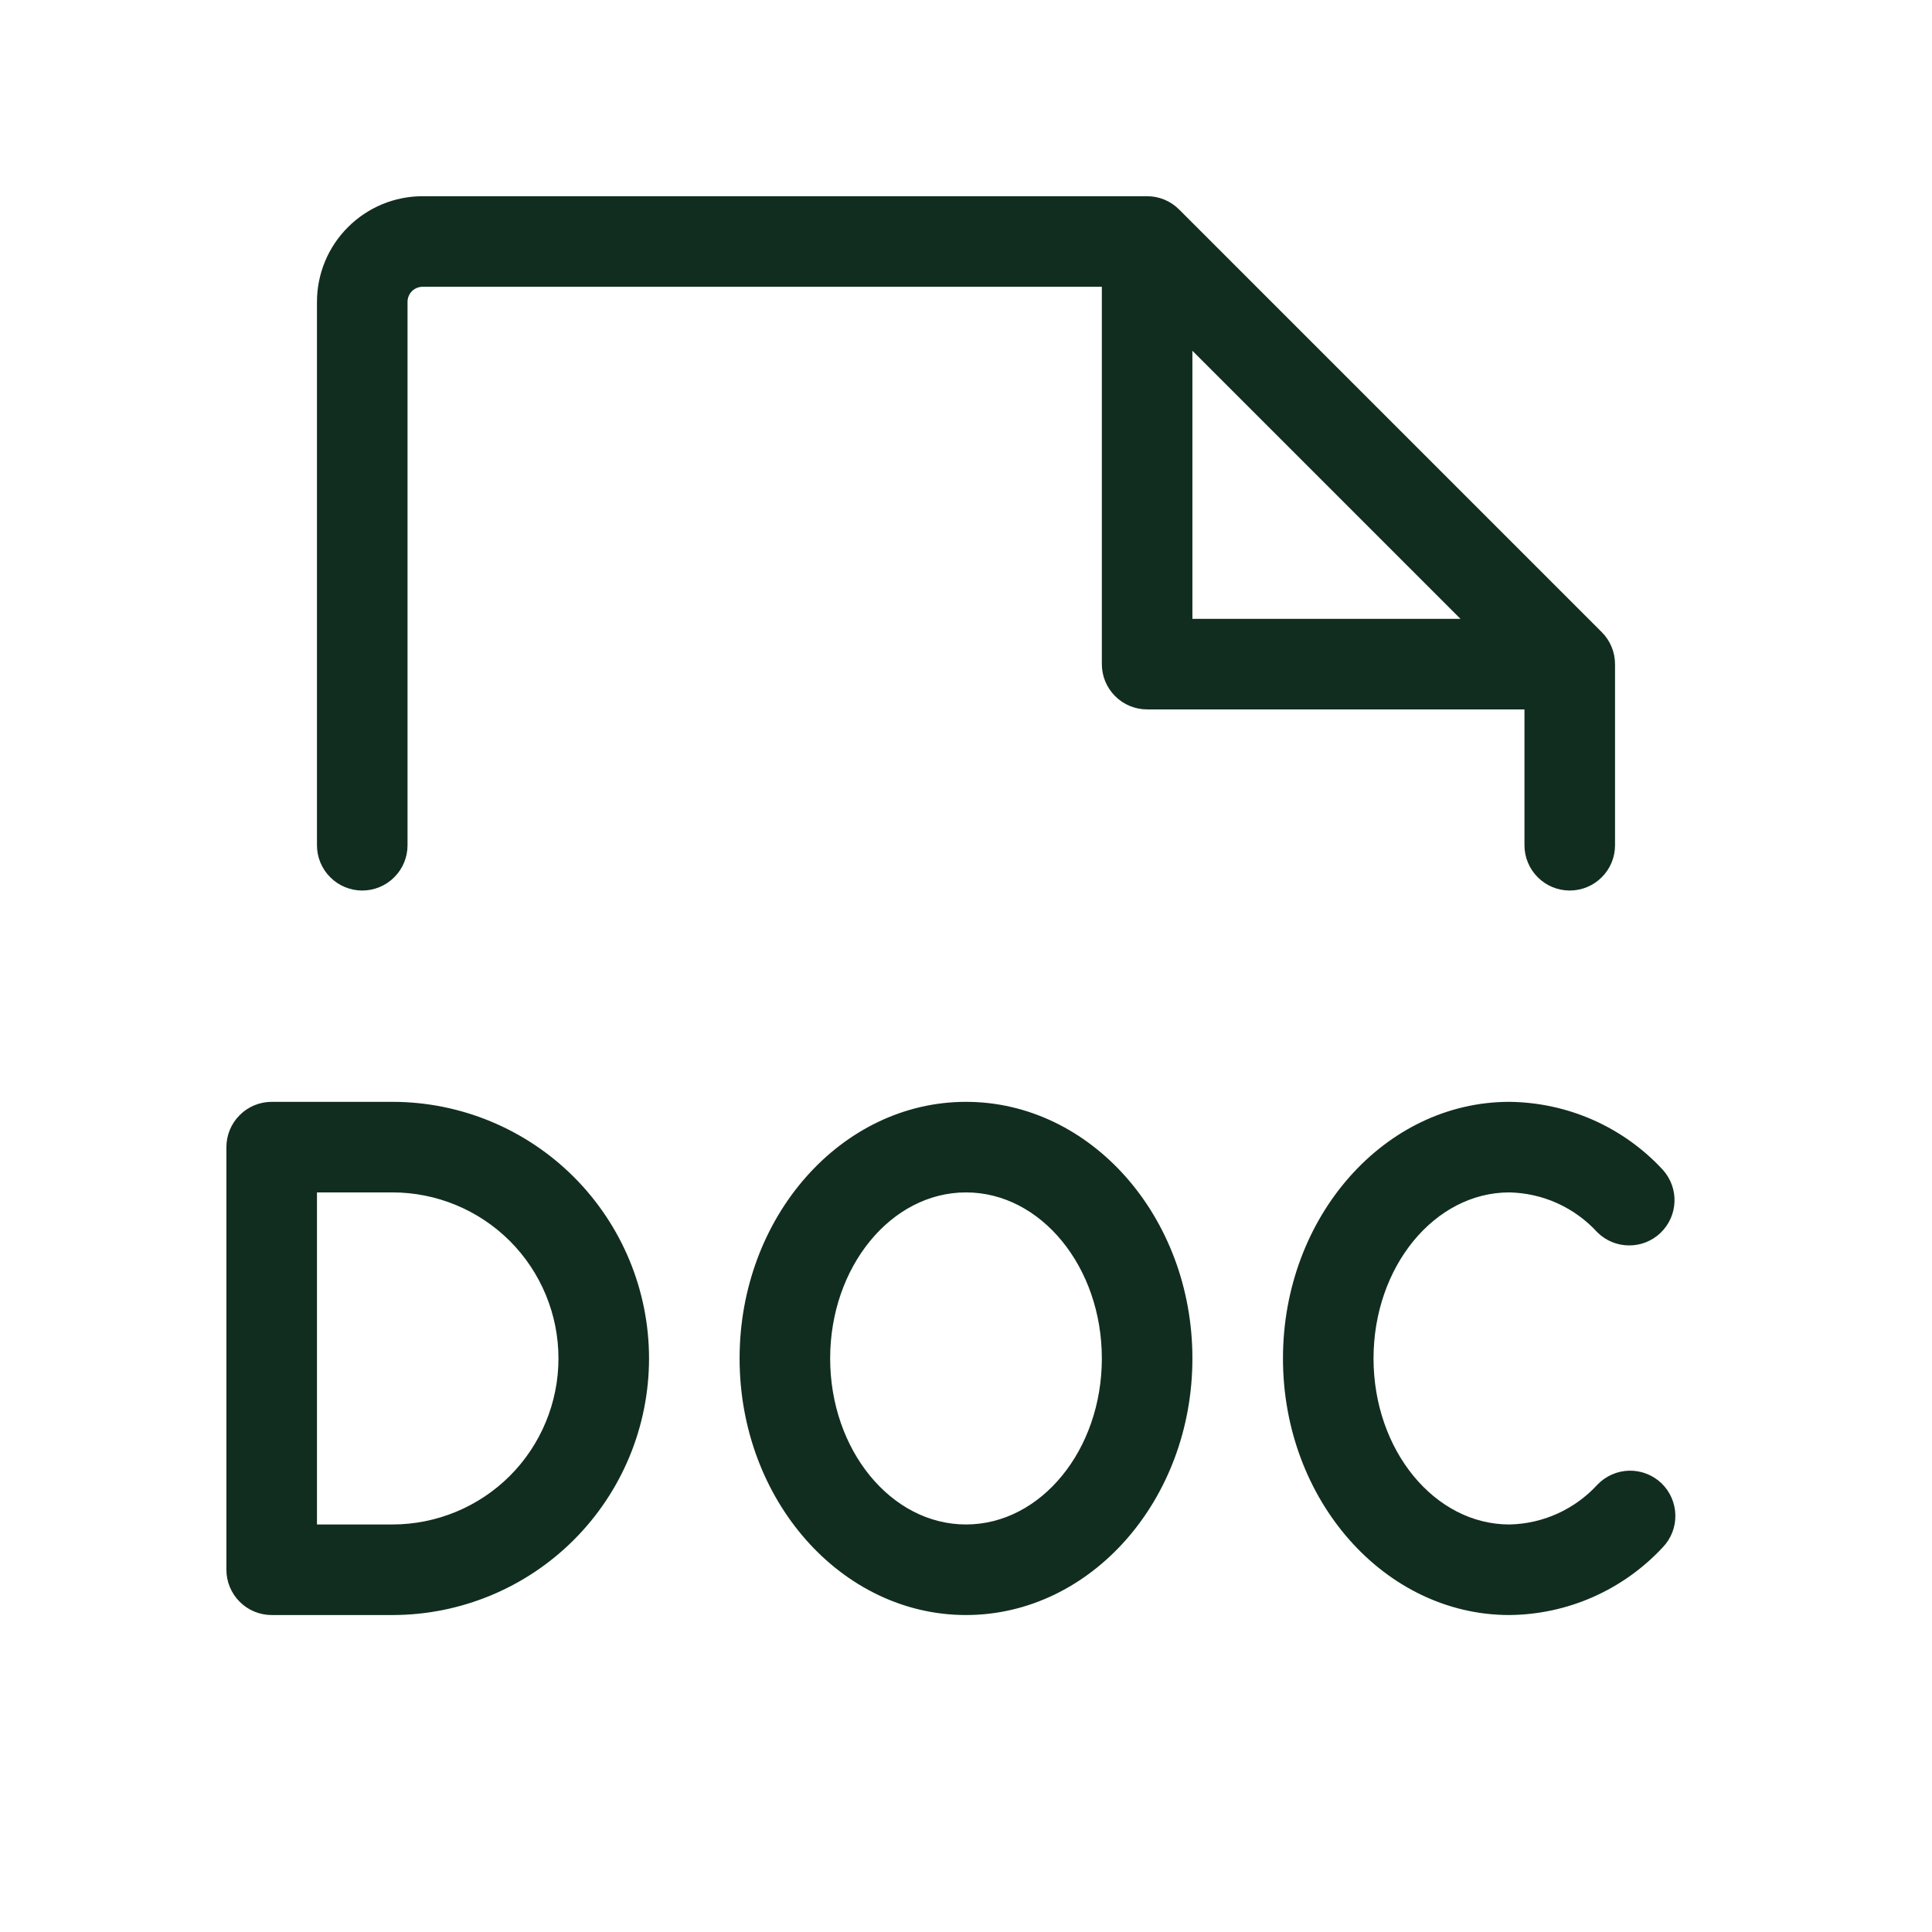 <svg width="32" height="32" viewBox="0 0 32 32" fill="none" xmlns="http://www.w3.org/2000/svg">
<path d="M6.5 18.25H4.5C4.301 18.25 4.11 18.329 3.97 18.47C3.829 18.61 3.75 18.801 3.75 19V26C3.75 26.199 3.829 26.39 3.97 26.53C4.11 26.671 4.301 26.75 4.5 26.75H6.5C7.627 26.75 8.708 26.302 9.505 25.505C10.302 24.708 10.75 23.627 10.75 22.5C10.75 21.373 10.302 20.292 9.505 19.495C8.708 18.698 7.627 18.25 6.5 18.25ZM6.5 25.25H5.25V19.75H6.5C7.229 19.75 7.929 20.04 8.445 20.555C8.96 21.071 9.25 21.771 9.25 22.5C9.25 23.229 8.96 23.929 8.445 24.445C7.929 24.96 7.229 25.25 6.5 25.25ZM27.519 24.567C27.662 24.705 27.745 24.894 27.749 25.093C27.754 25.292 27.679 25.484 27.541 25.628C27.216 25.978 26.823 26.258 26.387 26.451C25.95 26.644 25.478 26.746 25 26.75C22.933 26.75 21.25 24.844 21.25 22.5C21.25 20.156 22.933 18.25 25 18.25C25.478 18.255 25.95 18.357 26.387 18.55C26.824 18.744 27.217 19.024 27.541 19.375C27.672 19.52 27.742 19.71 27.735 19.905C27.728 20.1 27.645 20.285 27.504 20.42C27.363 20.555 27.175 20.63 26.98 20.628C26.785 20.627 26.598 20.55 26.459 20.413C26.273 20.209 26.048 20.045 25.797 19.931C25.547 19.817 25.275 19.756 25 19.75C23.759 19.75 22.75 20.984 22.75 22.5C22.75 24.016 23.759 25.25 25 25.25C25.275 25.245 25.547 25.183 25.797 25.07C26.048 24.956 26.273 24.793 26.459 24.59C26.596 24.447 26.785 24.364 26.984 24.359C27.183 24.355 27.375 24.43 27.519 24.567ZM16 18.25C13.932 18.25 12.25 20.156 12.25 22.5C12.25 24.844 13.932 26.75 16 26.75C18.067 26.75 19.75 24.844 19.75 22.5C19.75 20.156 18.067 18.25 16 18.25ZM16 25.25C14.759 25.25 13.75 24.016 13.75 22.5C13.75 20.984 14.759 19.75 16 19.75C17.241 19.75 18.25 20.984 18.25 22.5C18.25 24.016 17.241 25.25 16 25.25ZM6 14.75C6.199 14.75 6.39 14.671 6.53 14.53C6.671 14.39 6.75 14.199 6.75 14V5C6.75 4.934 6.776 4.87 6.823 4.823C6.87 4.776 6.934 4.75 7 4.75H18.25V11C18.25 11.199 18.329 11.39 18.47 11.53C18.61 11.671 18.801 11.75 19 11.75H25.25V14C25.25 14.199 25.329 14.39 25.47 14.53C25.61 14.671 25.801 14.75 26 14.75C26.199 14.75 26.39 14.671 26.53 14.53C26.671 14.39 26.75 14.199 26.75 14V11C26.75 10.801 26.671 10.611 26.53 10.47L19.53 3.47C19.39 3.329 19.199 3.25 19 3.25H7C6.536 3.25 6.091 3.434 5.763 3.763C5.434 4.091 5.25 4.536 5.25 5V14C5.25 14.199 5.329 14.39 5.47 14.53C5.61 14.671 5.801 14.75 6 14.75ZM19.75 5.81L24.19 10.25H19.75V5.81Z" fill="#112D1F"/>
</svg>
